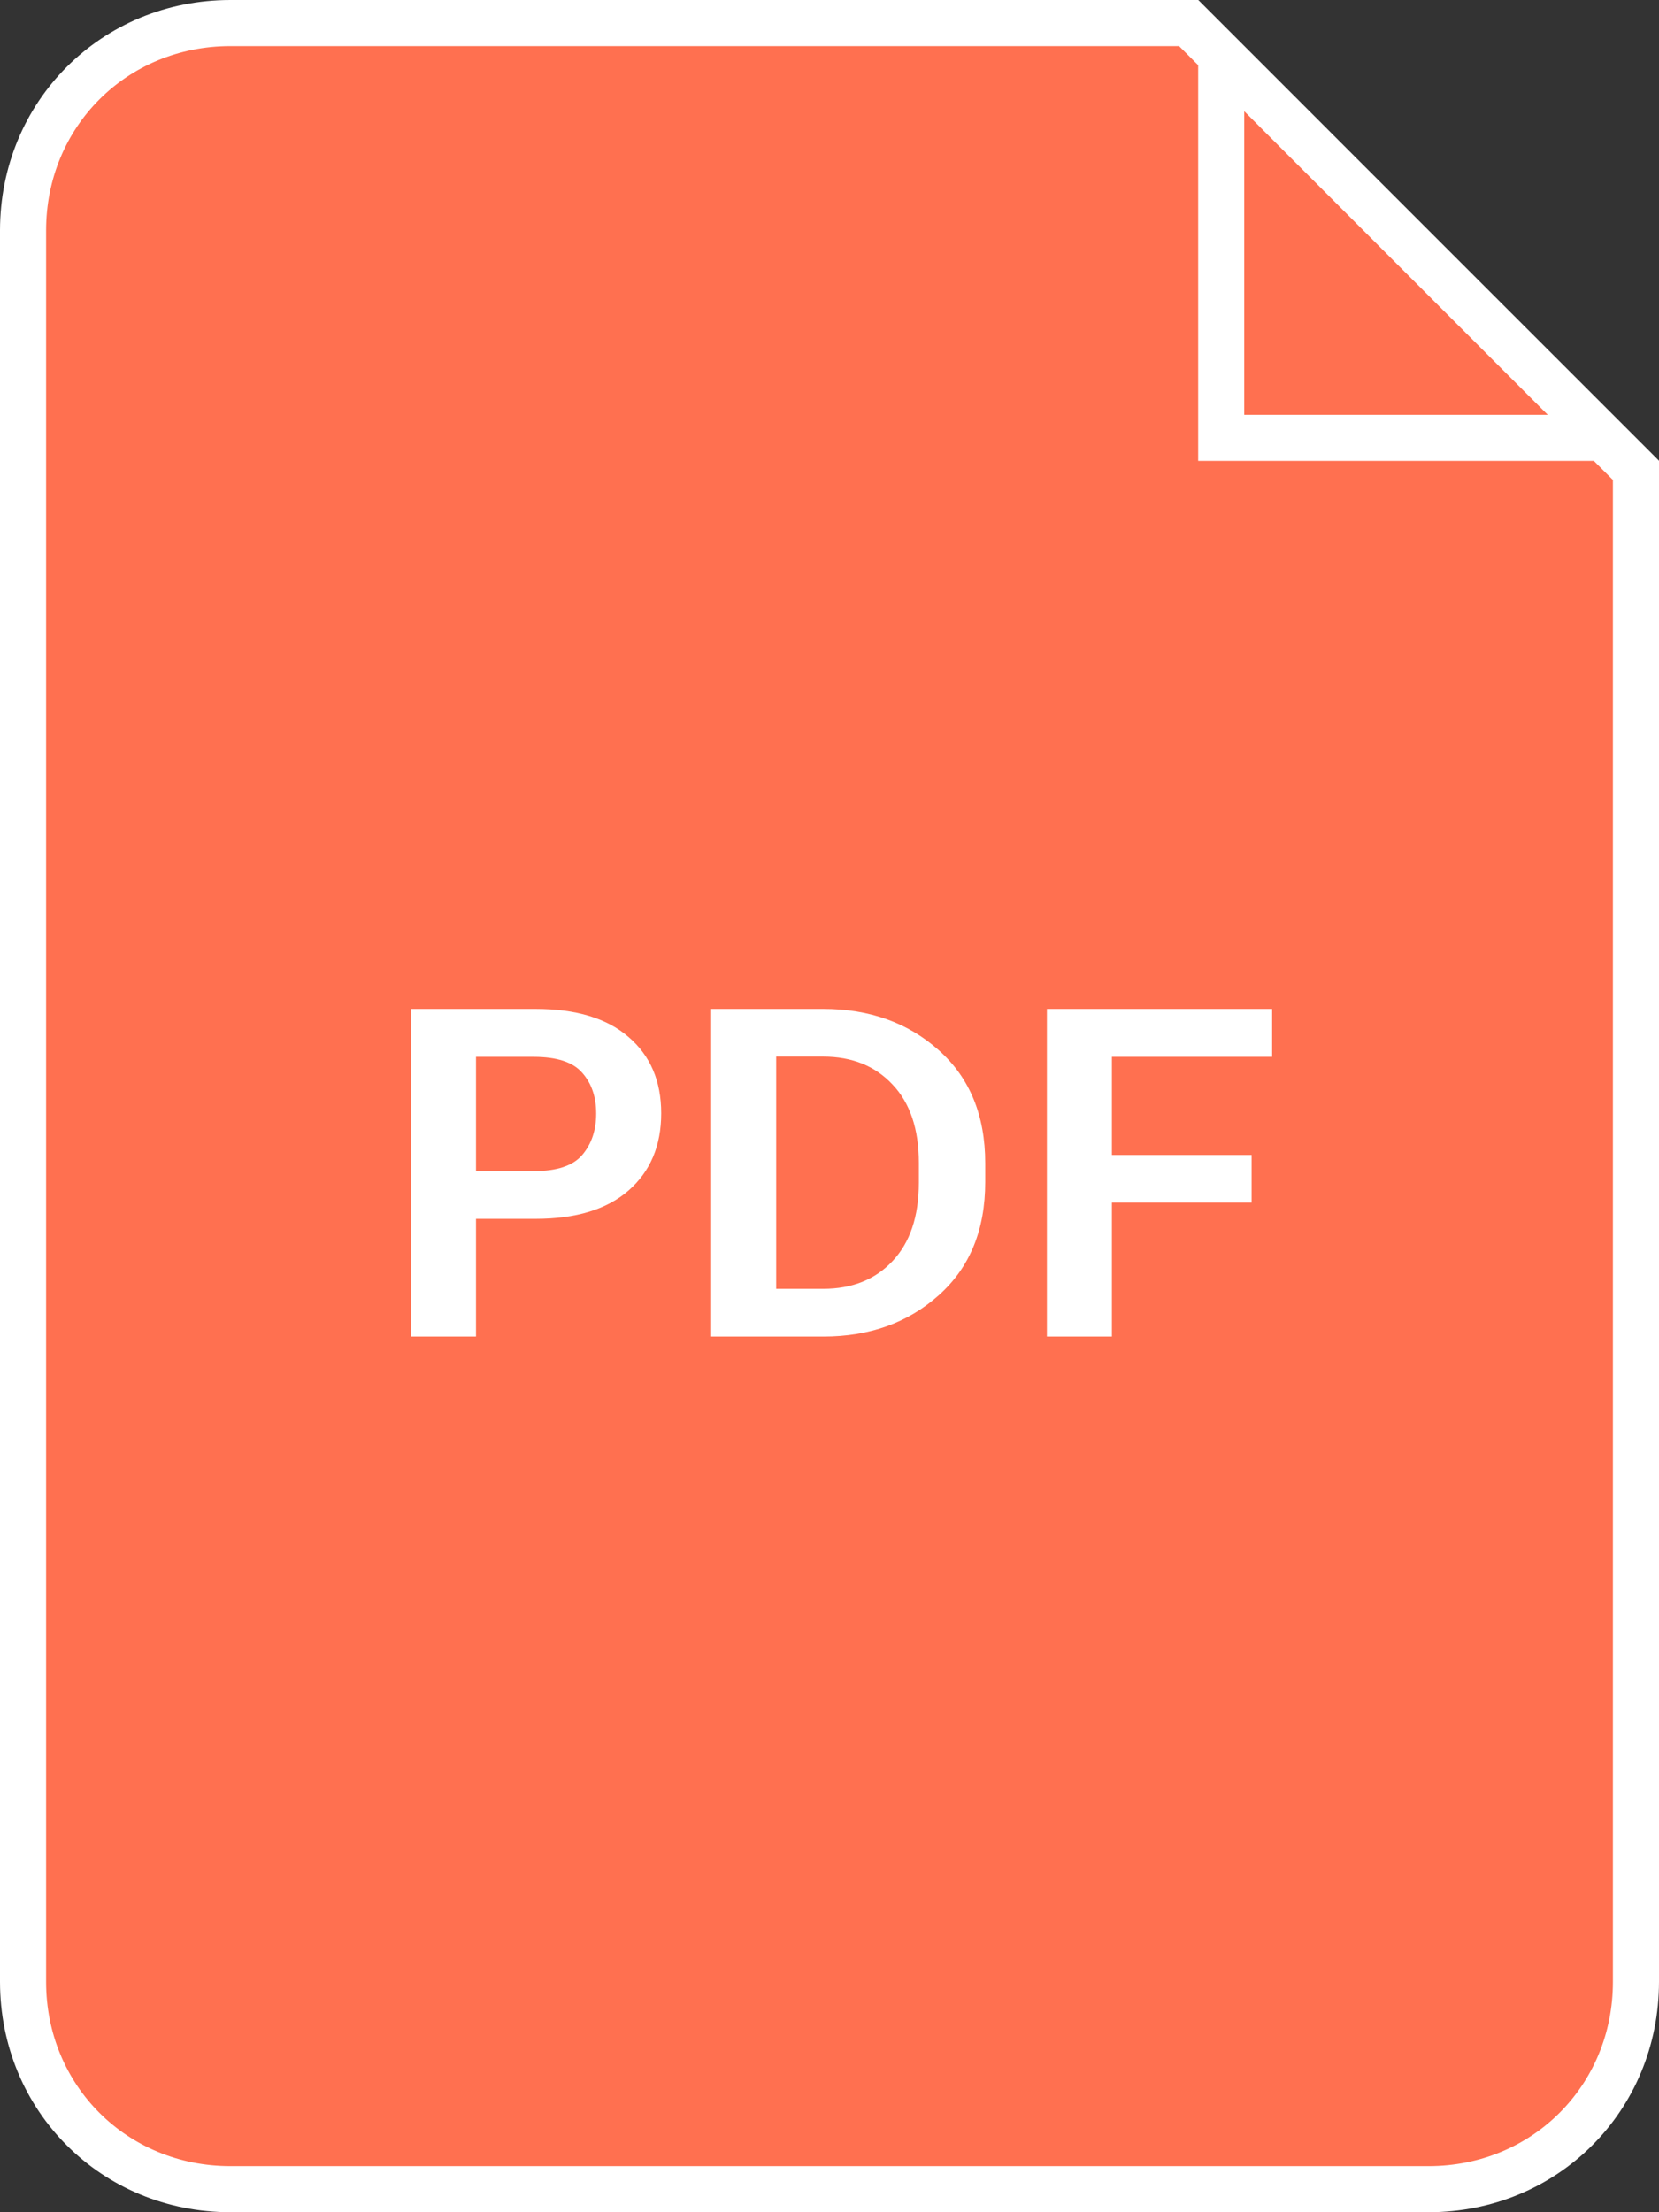 <svg width="36" height="48" viewBox="0 0 36 48" fill="none" xmlns="http://www.w3.org/2000/svg">
<rect x="0" y="0" width="36" height="48" fill="#333333" stroke="none"/>
<g clip-path="url(#clip0_624_3)">
<path d="M5 0.5H25.793L30.646 5.354L35.5 10.207V43C35.5 45.524 33.524 47.5 31 47.5H5C2.476 47.5 0.5 45.524 0.5 43V5C0.5 2.476 2.476 0.5 5 0.5Z" fill="#FF7050" stroke="white"/>
<path d="M26.5 9.5V1.207L30.646 5.354L34.793 9.5H26.5Z" fill="#FF7050" stroke="white"/>
<path d="M8.918 29H10.329V26.446H11.623C12.499 26.446 13.171 26.241 13.64 25.831C14.112 25.418 14.348 24.859 14.348 24.156C14.348 23.456 14.112 22.905 13.64 22.501C13.171 22.094 12.499 21.891 11.623 21.891H8.918V29ZM10.329 25.411V22.931H11.579C12.084 22.931 12.435 23.046 12.634 23.277C12.836 23.505 12.937 23.8 12.937 24.161C12.937 24.523 12.836 24.822 12.634 25.06C12.435 25.294 12.084 25.411 11.579 25.411H10.329ZM15.432 29H17.868C18.867 29 19.703 28.701 20.373 28.102C21.044 27.503 21.379 26.686 21.379 25.65V25.235C21.379 24.203 21.044 23.388 20.373 22.789C19.703 22.19 18.867 21.891 17.868 21.891H15.432V29ZM16.843 27.965V22.926H17.863C18.488 22.926 18.99 23.128 19.367 23.531C19.748 23.932 19.939 24.498 19.939 25.23V25.66C19.939 26.393 19.748 26.961 19.367 27.364C18.99 27.765 18.488 27.965 17.863 27.965H16.843ZM22.717 29H24.128V26.095H27.16V25.06H24.128V22.931H27.605V21.891H22.717V29Z" fill="white"/>
</g>
<defs>
<clipPath id="clip0_624_3">
<rect width="36" height="48" fill="white"/>
</clipPath>
</defs>
</svg>
